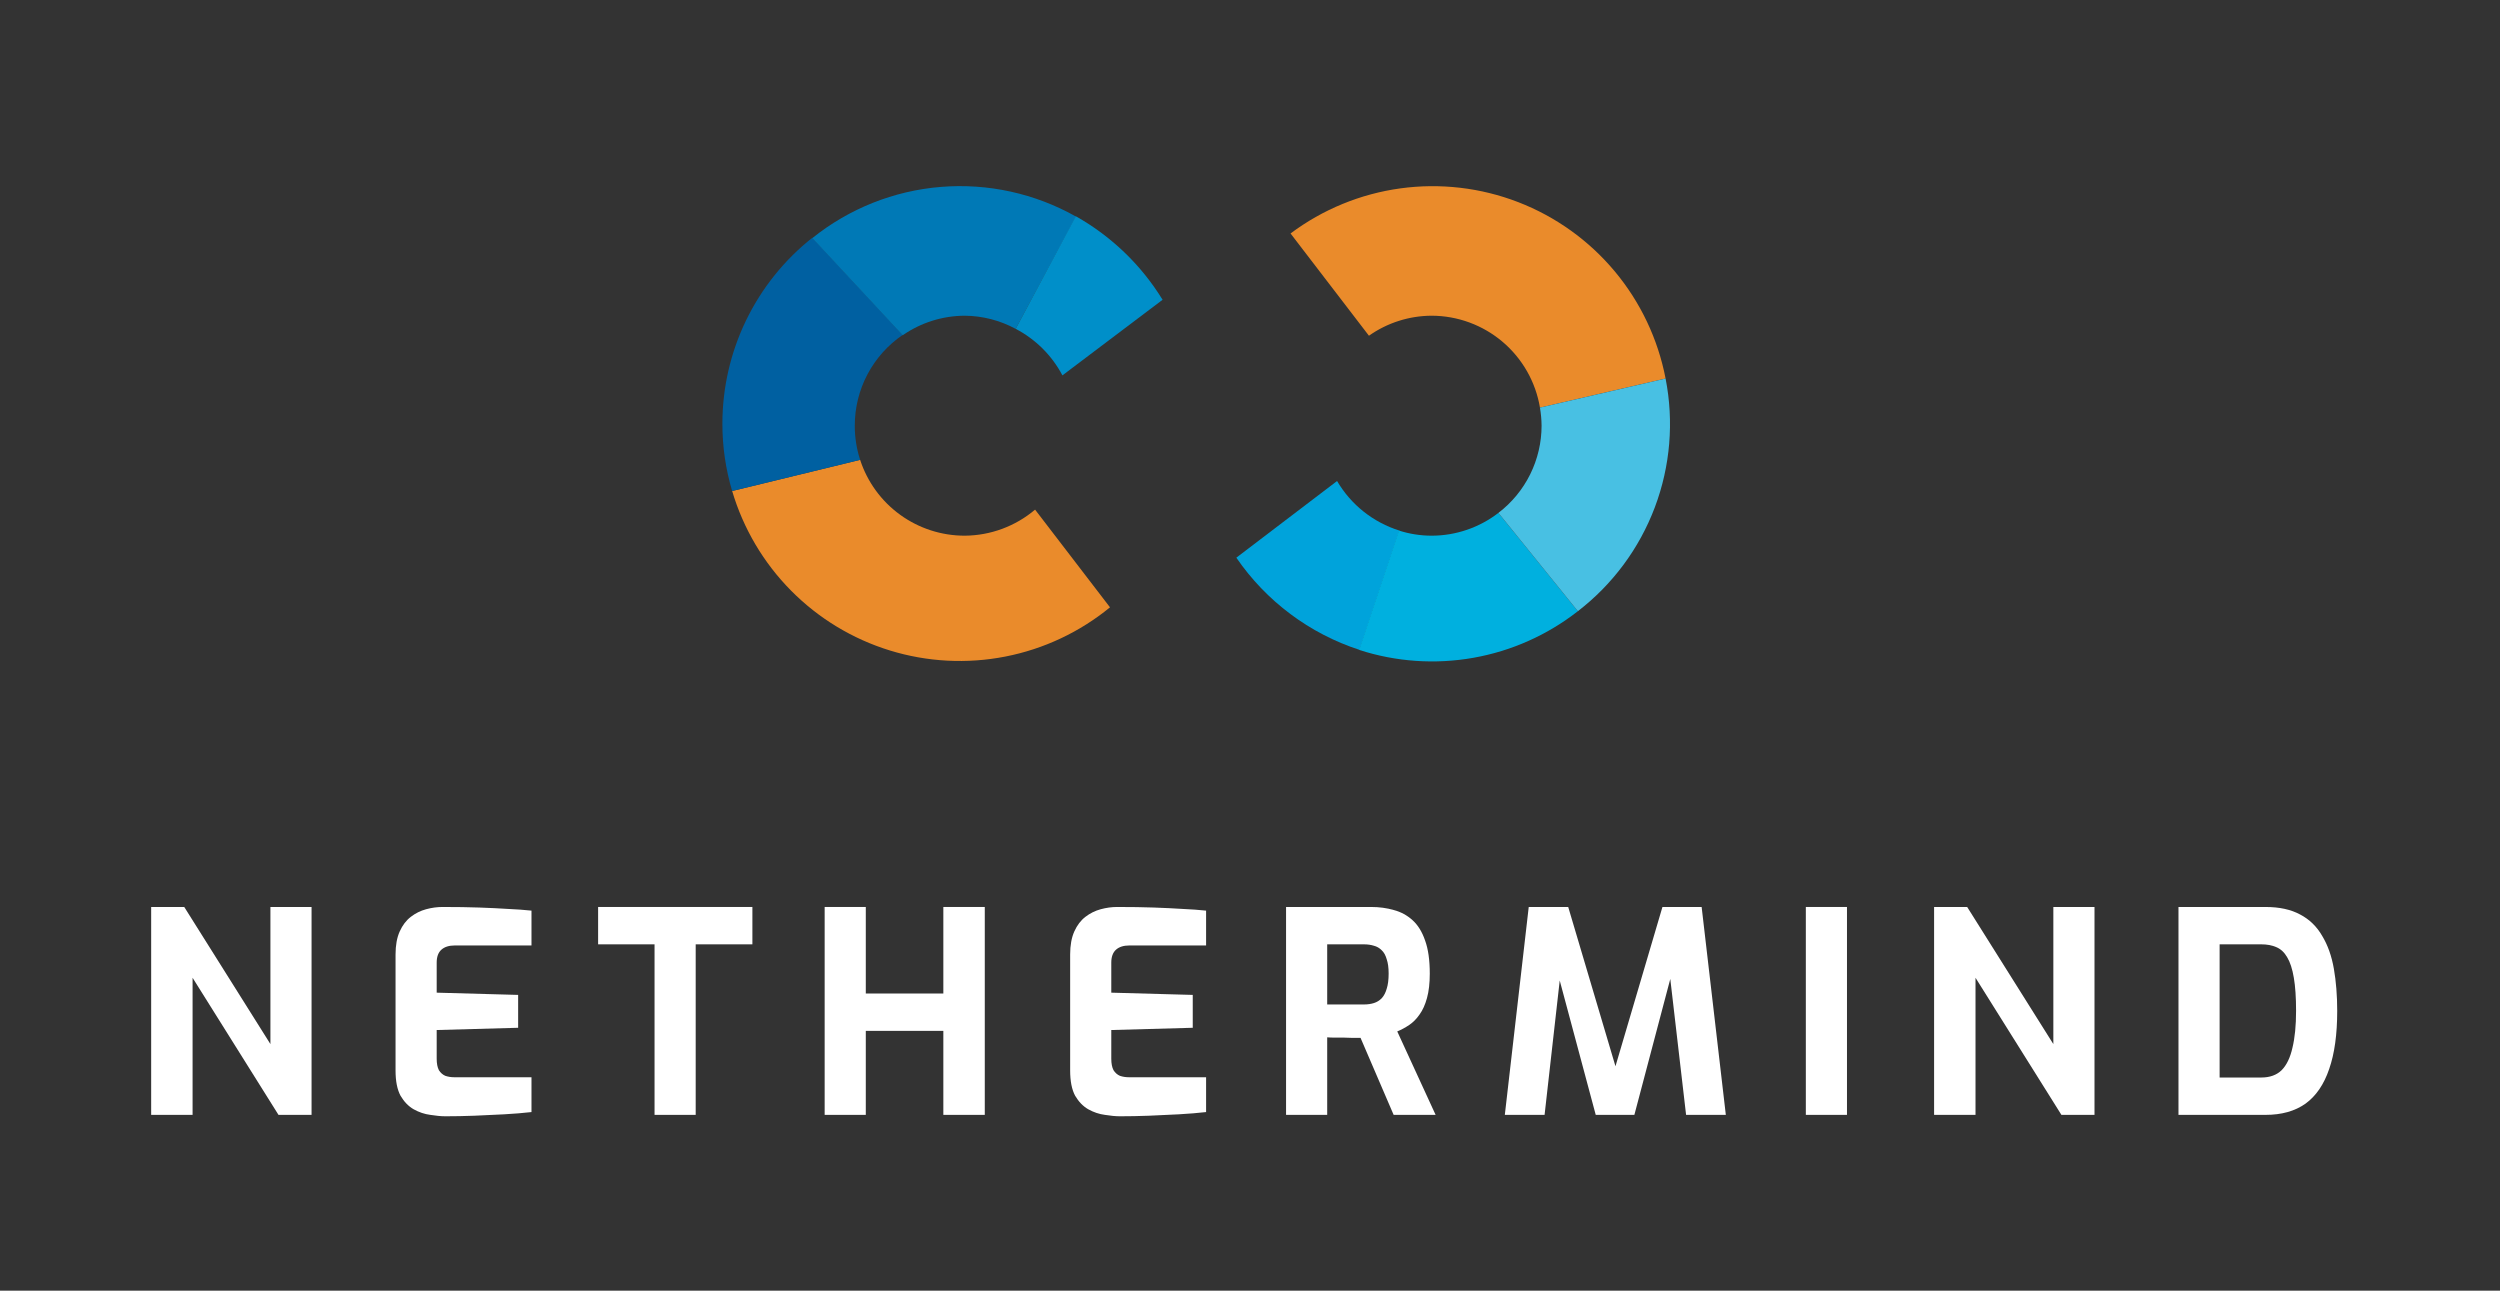 <svg width="215" height="111" viewBox="0 0 215 111" fill="none" xmlns="http://www.w3.org/2000/svg">
<rect x="0" y="0" width="215" height="111" fill="#333333" stroke="none"/>
<path d="M82.975 46.069C80.977 46.072 79.03 45.443 77.413 44.271C75.795 43.099 74.59 41.445 73.971 39.546L62.966 42.227C63.921 45.454 65.659 48.395 68.026 50.788C70.393 53.181 73.314 54.951 76.531 55.941C79.747 56.932 83.159 57.111 86.461 56.464C89.764 55.817 92.855 54.363 95.46 52.231L89.017 43.828C87.327 45.259 85.189 46.052 82.975 46.069V46.069Z" fill="#EA8B2B"/>
<path d="M73.511 36.605C73.51 35.067 73.885 33.552 74.603 32.192C75.321 30.832 76.361 29.668 77.632 28.802L69.859 20.448C67.446 22.36 65.496 24.793 64.157 27.565C62.818 30.337 62.124 33.376 62.126 36.455C62.125 38.41 62.408 40.354 62.966 42.227L73.971 39.546C73.664 38.596 73.508 37.603 73.511 36.605V36.605Z" fill="#0060A1"/>
<path d="M82.975 27.151C84.502 27.165 86.004 27.553 87.347 28.281L92.539 18.627C89.007 16.634 84.958 15.744 80.915 16.074C76.872 16.404 73.021 17.938 69.859 20.478L77.632 28.832C79.202 27.743 81.065 27.157 82.975 27.151V27.151Z" fill="#0079B6"/>
<path d="M91.368 32.283L99.982 25.78C98.146 22.79 95.577 20.318 92.519 18.597L87.347 28.281C89.063 29.175 90.466 30.571 91.368 32.283V32.283Z" fill="#008FC9"/>
<path d="M123.112 27.151C125.349 27.153 127.514 27.949 129.221 29.395C130.927 30.842 132.067 32.847 132.436 35.054L143.24 32.553C142.586 29.158 141.081 25.985 138.864 23.331C136.647 20.678 133.793 18.631 130.568 17.384C127.343 16.137 123.854 15.73 120.429 16.201C117.004 16.672 113.755 18.006 110.987 20.078L117.729 28.872C119.305 27.762 121.184 27.161 123.112 27.151V27.151Z" fill="#EA8B2B"/>
<path d="M114.988 41.367L106.325 47.96C108.888 51.701 112.616 54.491 116.929 55.893C118.06 52.431 119.54 48.11 120.35 45.629C118.095 44.925 116.183 43.405 114.988 41.367V41.367Z" fill="#00A3DB"/>
<path d="M123.112 46.069C122.161 46.067 121.216 45.918 120.31 45.629C119.5 48.11 118.019 52.432 116.889 55.893C120.057 56.919 123.429 57.152 126.708 56.571C129.987 55.99 133.074 54.614 135.697 52.562L128.864 44.108C127.216 45.379 125.193 46.069 123.112 46.069Z" fill="#00B0DF"/>
<path d="M132.576 36.605C132.575 38.057 132.24 39.489 131.597 40.79C130.953 42.091 130.018 43.227 128.864 44.108L135.697 52.562C138.691 50.258 140.983 47.165 142.315 43.63C143.648 40.096 143.968 36.26 143.24 32.553L132.436 35.054C132.523 35.567 132.57 36.085 132.576 36.605V36.605Z" fill="#48C0E3"/>
<path d="M13 95.879V78H15.845L23.256 89.791V78H26.794V95.879H23.95L16.562 84.089V95.879H13Z" fill="white"/>
<path d="M38.32 96C37.938 96 37.499 95.96 37.005 95.879C36.511 95.815 36.033 95.654 35.571 95.396C35.125 95.138 34.75 94.752 34.447 94.236C34.16 93.705 34.017 92.98 34.017 92.062V82.083C34.017 81.294 34.136 80.634 34.376 80.102C34.615 79.57 34.933 79.152 35.332 78.846C35.73 78.54 36.169 78.322 36.647 78.193C37.125 78.064 37.595 78 38.057 78C39.253 78 40.304 78.016 41.213 78.048C42.137 78.081 42.966 78.121 43.699 78.169C44.432 78.201 45.102 78.25 45.708 78.314V81.31H39.109C38.615 81.31 38.233 81.431 37.962 81.672C37.691 81.914 37.555 82.285 37.555 82.784V85.369L44.56 85.562V88.389L37.555 88.582V91.047C37.555 91.466 37.619 91.796 37.746 92.038C37.89 92.263 38.073 92.424 38.296 92.521C38.535 92.601 38.782 92.642 39.037 92.642H45.708V95.638C45.006 95.718 44.225 95.783 43.365 95.831C42.52 95.879 41.659 95.919 40.783 95.952C39.922 95.984 39.101 96 38.32 96Z" fill="white"/>
<path d="M56.291 95.879V81.213H51.438V78H64.706V81.213H59.829V95.879H56.291Z" fill="white"/>
<path d="M70.92 95.879V78H74.458V85.442H81.128V78H84.691V95.879H81.128V88.655H74.458V95.879H70.92Z" fill="white"/>
<path d="M96.336 96C95.954 96 95.515 95.96 95.021 95.879C94.527 95.815 94.049 95.654 93.587 95.396C93.141 95.138 92.766 94.752 92.463 94.236C92.176 93.705 92.033 92.98 92.033 92.062V82.083C92.033 81.294 92.153 80.634 92.392 80.102C92.631 79.57 92.949 79.152 93.348 78.846C93.746 78.54 94.185 78.322 94.663 78.193C95.141 78.064 95.611 78 96.073 78C97.269 78 98.321 78.016 99.229 78.048C100.153 78.081 100.982 78.121 101.715 78.169C102.449 78.201 103.118 78.25 103.724 78.314V81.31H97.125C96.631 81.31 96.249 81.431 95.978 81.672C95.707 81.914 95.571 82.285 95.571 82.784V85.369L102.576 85.562V88.389L95.571 88.582V91.047C95.571 91.466 95.635 91.796 95.763 92.038C95.906 92.263 96.089 92.424 96.312 92.521C96.551 92.601 96.799 92.642 97.053 92.642H103.724V95.638C103.022 95.718 102.241 95.783 101.381 95.831C100.536 95.879 99.675 95.919 98.799 95.952C97.938 95.984 97.117 96 96.336 96Z" fill="white"/>
<path d="M110.601 95.879V78H117.917C118.618 78 119.272 78.089 119.877 78.266C120.483 78.427 121.017 78.717 121.479 79.136C121.941 79.554 122.3 80.134 122.555 80.875C122.826 81.616 122.961 82.566 122.961 83.726C122.961 84.548 122.882 85.248 122.722 85.828C122.563 86.408 122.348 86.883 122.077 87.254C121.822 87.624 121.527 87.922 121.192 88.148C120.857 88.373 120.515 88.558 120.164 88.703L123.463 95.879H119.853L117.008 89.259C116.817 89.259 116.594 89.259 116.339 89.259C116.1 89.243 115.853 89.235 115.598 89.235C115.343 89.235 115.088 89.235 114.833 89.235C114.578 89.235 114.347 89.227 114.139 89.211V95.879H110.601ZM114.139 86.384H117.295C117.614 86.384 117.901 86.344 118.156 86.263C118.411 86.183 118.634 86.046 118.825 85.852C119.017 85.643 119.16 85.369 119.256 85.031C119.367 84.693 119.423 84.258 119.423 83.726C119.423 83.227 119.367 82.816 119.256 82.494C119.16 82.156 119.017 81.898 118.825 81.721C118.634 81.528 118.411 81.399 118.156 81.334C117.901 81.254 117.614 81.213 117.295 81.213H114.139V86.384Z" fill="white"/>
<path d="M129.415 95.879L131.471 78H134.866L138.93 91.699L142.97 78H146.341L148.421 95.879H145.003L143.473 82.711L144.022 82.76L140.556 95.879H137.233L133.718 82.76L134.316 82.736L132.834 95.879H129.415Z" fill="white"/>
<path d="M155.302 95.879V78H158.84V95.879H155.302Z" fill="white"/>
<path d="M166.332 95.879V78H169.177L176.588 89.791V78H180.127V95.879H177.282L169.894 84.089V95.879H166.332Z" fill="white"/>
<path d="M187.349 95.879V78H194.832C196.027 78 197.023 78.217 197.82 78.652C198.617 79.071 199.247 79.683 199.709 80.489C200.187 81.278 200.522 82.22 200.713 83.315C200.904 84.411 201 85.619 201 86.94C201 88.953 200.769 90.62 200.307 91.941C199.86 93.262 199.183 94.252 198.275 94.913C197.366 95.557 196.219 95.879 194.832 95.879H187.349ZM190.887 92.666H194.473C195.206 92.666 195.788 92.456 196.219 92.038C196.649 91.603 196.96 90.958 197.151 90.105C197.358 89.251 197.462 88.196 197.462 86.94C197.462 85.78 197.398 84.829 197.27 84.089C197.143 83.332 196.952 82.744 196.697 82.325C196.458 81.906 196.147 81.616 195.764 81.455C195.398 81.294 194.967 81.213 194.473 81.213H190.887V92.666Z" fill="white"/>
</svg>
